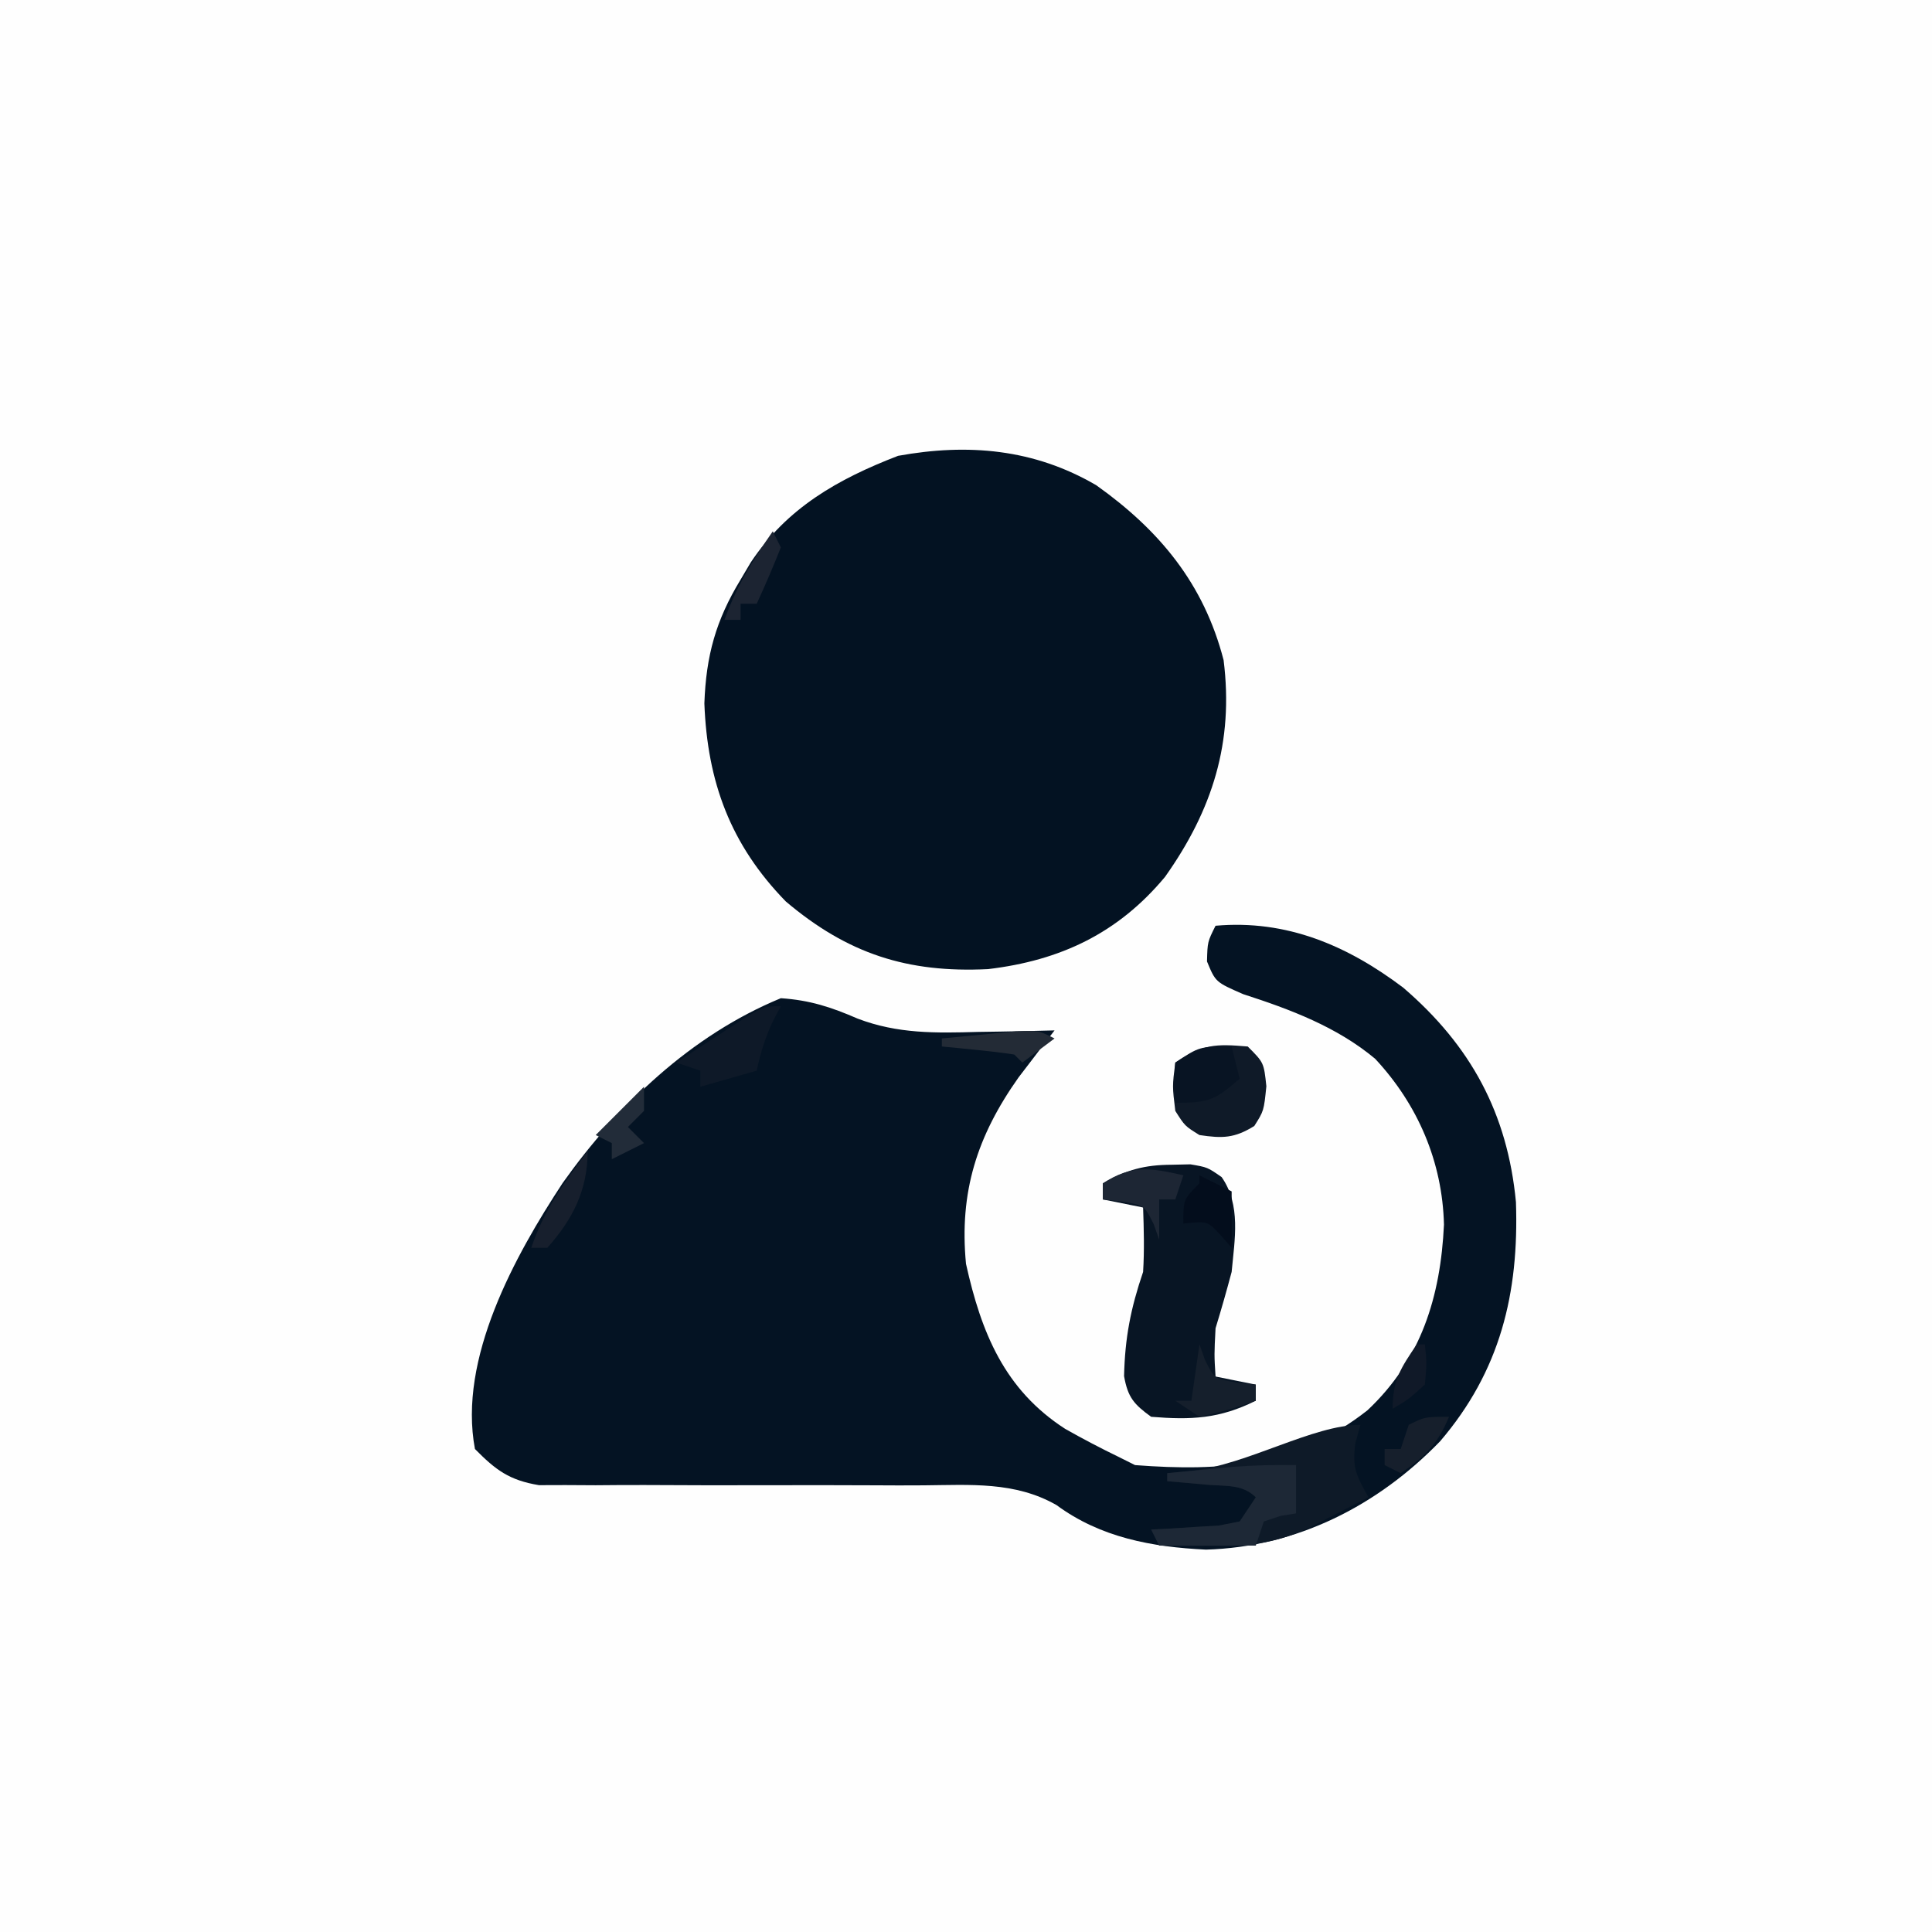 <?xml version="1.0" encoding="UTF-8"?>
<svg version="1.1" xmlns="http://www.w3.org/2000/svg" width="240" height="240">
<rect width="100%" height="100%" fill="#808080" stroke="none"/>
<path d="M0 0 C79.2 0 158.4 0 240 0 C240 79.2 240 158.4 240 240 C160.8 240 81.6 240 0 240 C0 160.8 0 81.6 0 0 Z " fill="#FEFEFE" transform="translate(0,0)"/>
<path d="M0 0 C8.796 -0.782 16.348 2.433 23.312 7.688 C31.707 14.896 36.267 23.301 37.316 34.324 C37.703 45.666 35.367 55.31 27.898 64.039 C20.151 72.041 10.098 77.18 -1.188 77.5 C-7.896 77.181 -14.287 76.001 -19.76 71.964 C-24.91 69.018 -30.471 69.464 -36.255 69.514 C-38.324 69.532 -40.391 69.524 -42.461 69.51 C-46.849 69.485 -51.237 69.49 -55.625 69.5 C-60.72 69.512 -65.815 69.51 -70.911 69.476 C-72.943 69.469 -74.975 69.485 -77.008 69.503 C-78.246 69.496 -79.484 69.489 -80.76 69.482 C-82.391 69.487 -82.391 69.487 -84.054 69.492 C-87.731 68.878 -89.401 67.633 -92 65 C-94.116 53.783 -87.047 40.993 -81.086 31.93 C-74.207 22.268 -65.176 13.608 -54 9 C-50.399 9.245 -47.775 10.098 -44.453 11.539 C-39.466 13.435 -34.774 13.337 -29.5 13.188 C-28.582 13.174 -27.664 13.16 -26.719 13.146 C-24.479 13.111 -22.24 13.062 -20 13 C-20.609 13.791 -20.609 13.791 -21.231 14.598 C-21.767 15.302 -22.303 16.006 -22.855 16.73 C-23.651 17.769 -23.651 17.769 -24.462 18.829 C-29.628 26.12 -31.856 33.083 -31 42 C-29.097 50.569 -26.218 57.63 -18.684 62.496 C-16.485 63.742 -14.274 64.899 -12 66 C-11.34 66.33 -10.68 66.66 -10 67 C0.89 67.83 10.05 67.132 18.875 60.188 C25.539 53.931 27.956 46.058 28.375 37.125 C28.184 29.333 25.138 22.226 19.828 16.527 C15.065 12.548 9.28 10.388 3.438 8.5 C0 7 0 7 -1.062 4.438 C-1 2 -1 2 0 0 Z " fill="#041323" transform="translate(151,115)"/>
<path d="M0 0 C7.868 5.605 13.354 12.243 15.801 21.711 C17.082 31.917 14.414 40.329 8.527 48.637 C2.681 55.66 -4.502 59.035 -13.461 60.098 C-23.476 60.593 -30.904 58.19 -38.582 51.695 C-45.45 44.65 -48.335 36.849 -48.699 27.086 C-48.489 21.157 -47.272 16.763 -44.199 11.711 C-43.787 11.012 -43.374 10.314 -42.949 9.594 C-38.434 2.796 -32.137 -0.769 -24.637 -3.664 C-15.973 -5.239 -7.729 -4.531 0 0 Z " fill="#031222" transform="translate(136.199,60.289)"/>
<path d="M0 0 C1.147 -0.025 1.147 -0.025 2.316 -0.051 C4.438 0.312 4.438 0.312 6.195 1.535 C8.615 4.997 7.814 9.267 7.438 13.312 C6.812 15.657 6.151 17.993 5.438 20.312 C5.269 23.605 5.269 23.605 5.438 26.312 C7.088 26.642 8.738 26.973 10.438 27.312 C10.438 27.973 10.438 28.633 10.438 29.312 C5.916 31.573 2.399 31.713 -2.562 31.312 C-4.709 29.755 -5.46 28.89 -5.926 26.262 C-5.819 21.5 -5.106 17.846 -3.562 13.312 C-3.396 10.62 -3.469 8.015 -3.562 5.312 C-5.213 4.982 -6.862 4.652 -8.562 4.312 C-8.562 3.652 -8.562 2.993 -8.562 2.312 C-5.603 0.62 -3.406 0.017 0 0 Z " fill="#081524" transform="translate(145.562,144.688)"/>
<path d="M0 0 C-0.309 1.114 -0.309 1.114 -0.625 2.25 C-1.052 5.378 -0.497 6.326 1 9 C-0.581 9.818 -2.165 10.629 -3.75 11.438 C-4.632 11.89 -5.513 12.342 -6.422 12.809 C-10.85 14.855 -14.37 15.116 -19.25 15.062 C-20.328 15.053 -21.405 15.044 -22.516 15.035 C-23.335 15.024 -24.155 15.012 -25 15 C-25.33 14.34 -25.66 13.68 -26 13 C-25.229 12.963 -24.458 12.925 -23.664 12.887 C-22.16 12.788 -22.16 12.788 -20.625 12.688 C-19.627 12.629 -18.63 12.571 -17.602 12.512 C-16.743 12.343 -15.885 12.174 -15 12 C-14.34 11.01 -13.68 10.02 -13 9 C-14.663 7.337 -16.783 7.64 -19.062 7.438 C-19.982 7.354 -20.901 7.27 -21.848 7.184 C-22.913 7.093 -22.913 7.093 -24 7 C-24 6.67 -24 6.34 -24 6 C-22.998 5.902 -21.997 5.804 -20.965 5.703 C-14.055 4.952 -5.902 0 0 0 Z " fill="#0E1A28" transform="translate(169,177)"/>
<path d="M0 0 C2 2 2 2 2.312 4.938 C2 8 2 8 0.812 9.875 C-1.655 11.407 -3.145 11.428 -6 11 C-7.812 9.875 -7.812 9.875 -9 8 C-9.375 4.938 -9.375 4.938 -9 2 C-5.548 -0.302 -4.053 -0.345 0 0 Z " fill="#0F1A28" transform="translate(155,130)"/>
<path d="M0 0 C0 1.98 0 3.96 0 6 C-0.639 6.103 -1.279 6.206 -1.938 6.312 C-2.618 6.539 -3.299 6.766 -4 7 C-4.33 7.99 -4.66 8.98 -5 10 C-8.96 10 -12.92 10 -17 10 C-17.33 9.34 -17.66 8.68 -18 8 C-17.229 7.963 -16.458 7.925 -15.664 7.887 C-14.16 7.788 -14.16 7.788 -12.625 7.688 C-11.128 7.6 -11.128 7.6 -9.602 7.512 C-8.743 7.343 -7.885 7.174 -7 7 C-6.34 6.01 -5.68 5.02 -5 4 C-6.663 2.337 -8.783 2.64 -11.062 2.438 C-12.441 2.312 -12.441 2.312 -13.848 2.184 C-14.913 2.093 -14.913 2.093 -16 2 C-16 1.67 -16 1.34 -16 1 C-14.271 0.83 -12.542 0.664 -10.812 0.5 C-9.85 0.407 -8.887 0.314 -7.895 0.219 C-5.248 0.019 -2.652 -0.039 0 0 Z " fill="#1D2836" transform="translate(161,182)"/>
<path d="M0 0 C-0.309 0.578 -0.619 1.155 -0.938 1.75 C-1.926 3.843 -2.517 5.745 -3 8 C-5.31 8.66 -7.62 9.32 -10 10 C-10 9.34 -10 8.68 -10 8 C-10.99 7.67 -11.98 7.34 -13 7 C-11.212 5.828 -9.419 4.662 -7.625 3.5 C-6.627 2.85 -5.63 2.201 -4.602 1.531 C-2 0 -2 0 0 0 Z " fill="#0E1928" transform="translate(97,125)"/>
<path d="M0 0 C0.33 1.32 0.66 2.64 1 4 C-2.061 6.624 -2.732 7 -7 7 C-7.188 4.625 -7.188 4.625 -7 2 C-4 0 -4 0 0 0 Z " fill="#081423" transform="translate(153,130)"/>
<path d="M0 0 C-0.33 0.99 -0.66 1.98 -1 3 C-1.66 3 -2.32 3 -3 3 C-3 4.65 -3 6.3 -3 8 C-3.34 7.041 -3.34 7.041 -3.688 6.062 C-4.853 3.728 -4.853 3.728 -7.625 3.25 C-8.409 3.167 -9.193 3.085 -10 3 C-10 2.34 -10 1.68 -10 1 C-6.422 -1.34 -4.078 -0.927 0 0 Z " fill="#1D2634" transform="translate(147,146)"/>
<path d="M0 0 C0.227 0.639 0.454 1.279 0.688 1.938 C1.853 4.272 1.853 4.272 4.625 4.75 C5.409 4.832 6.192 4.915 7 5 C7 5.66 7 6.32 7 7 C3.688 8.125 3.688 8.125 0 9 C-0.99 8.34 -1.98 7.68 -3 7 C-2.34 7 -1.68 7 -1 7 C-0.67 4.69 -0.34 2.38 0 0 Z " fill="#151F2C" transform="translate(149,167)"/>
<path d="M0 0 C1.32 0.66 2.64 1.32 4 2 C4 4.31 4 6.62 4 9 C3.567 8.505 3.134 8.01 2.688 7.5 C1.003 5.668 1.003 5.668 -2 6 C-2 3 -2 3 0 1 C0 0.67 0 0.34 0 0 Z " fill="#030D1C" transform="translate(149,146)"/>
<path d="M0 0 C-1.393 3.367 -2.979 4.986 -6 7 C-6.66 6.67 -7.32 6.34 -8 6 C-8 5.34 -8 4.68 -8 4 C-7.34 4 -6.68 4 -6 4 C-5.67 3.01 -5.34 2.02 -5 1 C-3 0 -3 0 0 0 Z " fill="#161F2C" transform="translate(180,176)"/>
<path d="M0 0 C0 4.802 -1.826 8.43 -5 12 C-5.66 12 -6.32 12 -7 12 C-5.443 7.329 -2.916 3.913 0 0 Z " fill="#171F2D" transform="translate(73,143)"/>
<path d="M0 0 C0.33 0.66 0.66 1.32 1 2 C0.064 4.36 -0.933 6.696 -2 9 C-2.66 9 -3.32 9 -4 9 C-4 9.66 -4 10.32 -4 11 C-4.66 11 -5.32 11 -6 11 C-4.55 6.89 -2.489 3.567 0 0 Z " fill="#1C2432" transform="translate(96,66)"/>
<path d="M0 0 C0 0.99 0 1.98 0 3 C-0.66 3.66 -1.32 4.32 -2 5 C-1.34 5.66 -0.68 6.32 0 7 C-1.98 7.99 -1.98 7.99 -4 9 C-4 8.34 -4 7.68 -4 7 C-4.66 6.67 -5.32 6.34 -6 6 C-4.02 4.02 -2.04 2.04 0 0 Z " fill="#222C39" transform="translate(80,135)"/>
<path d="M0 0 C-1.32 0.99 -2.64 1.98 -4 3 C-4.33 2.67 -4.66 2.34 -5 2 C-6.515 1.768 -8.038 1.588 -9.562 1.438 C-10.389 1.354 -11.215 1.27 -12.066 1.184 C-12.704 1.123 -13.343 1.062 -14 1 C-14 0.67 -14 0.34 -14 0 C-12.042 -0.195 -10.084 -0.38 -8.125 -0.562 C-6.489 -0.719 -6.489 -0.719 -4.82 -0.879 C-2 -1 -2 -1 0 0 Z " fill="#232B36" transform="translate(131,129)"/>
<path d="M0 0 C0.33 0 0.66 0 1 0 C1.25 2.312 1.25 2.312 1 5 C-1 6.812 -1 6.812 -3 8 C-3 4.415 -1.976 2.925 0 0 Z " fill="#101928" transform="translate(176,167)"/>
</svg>
